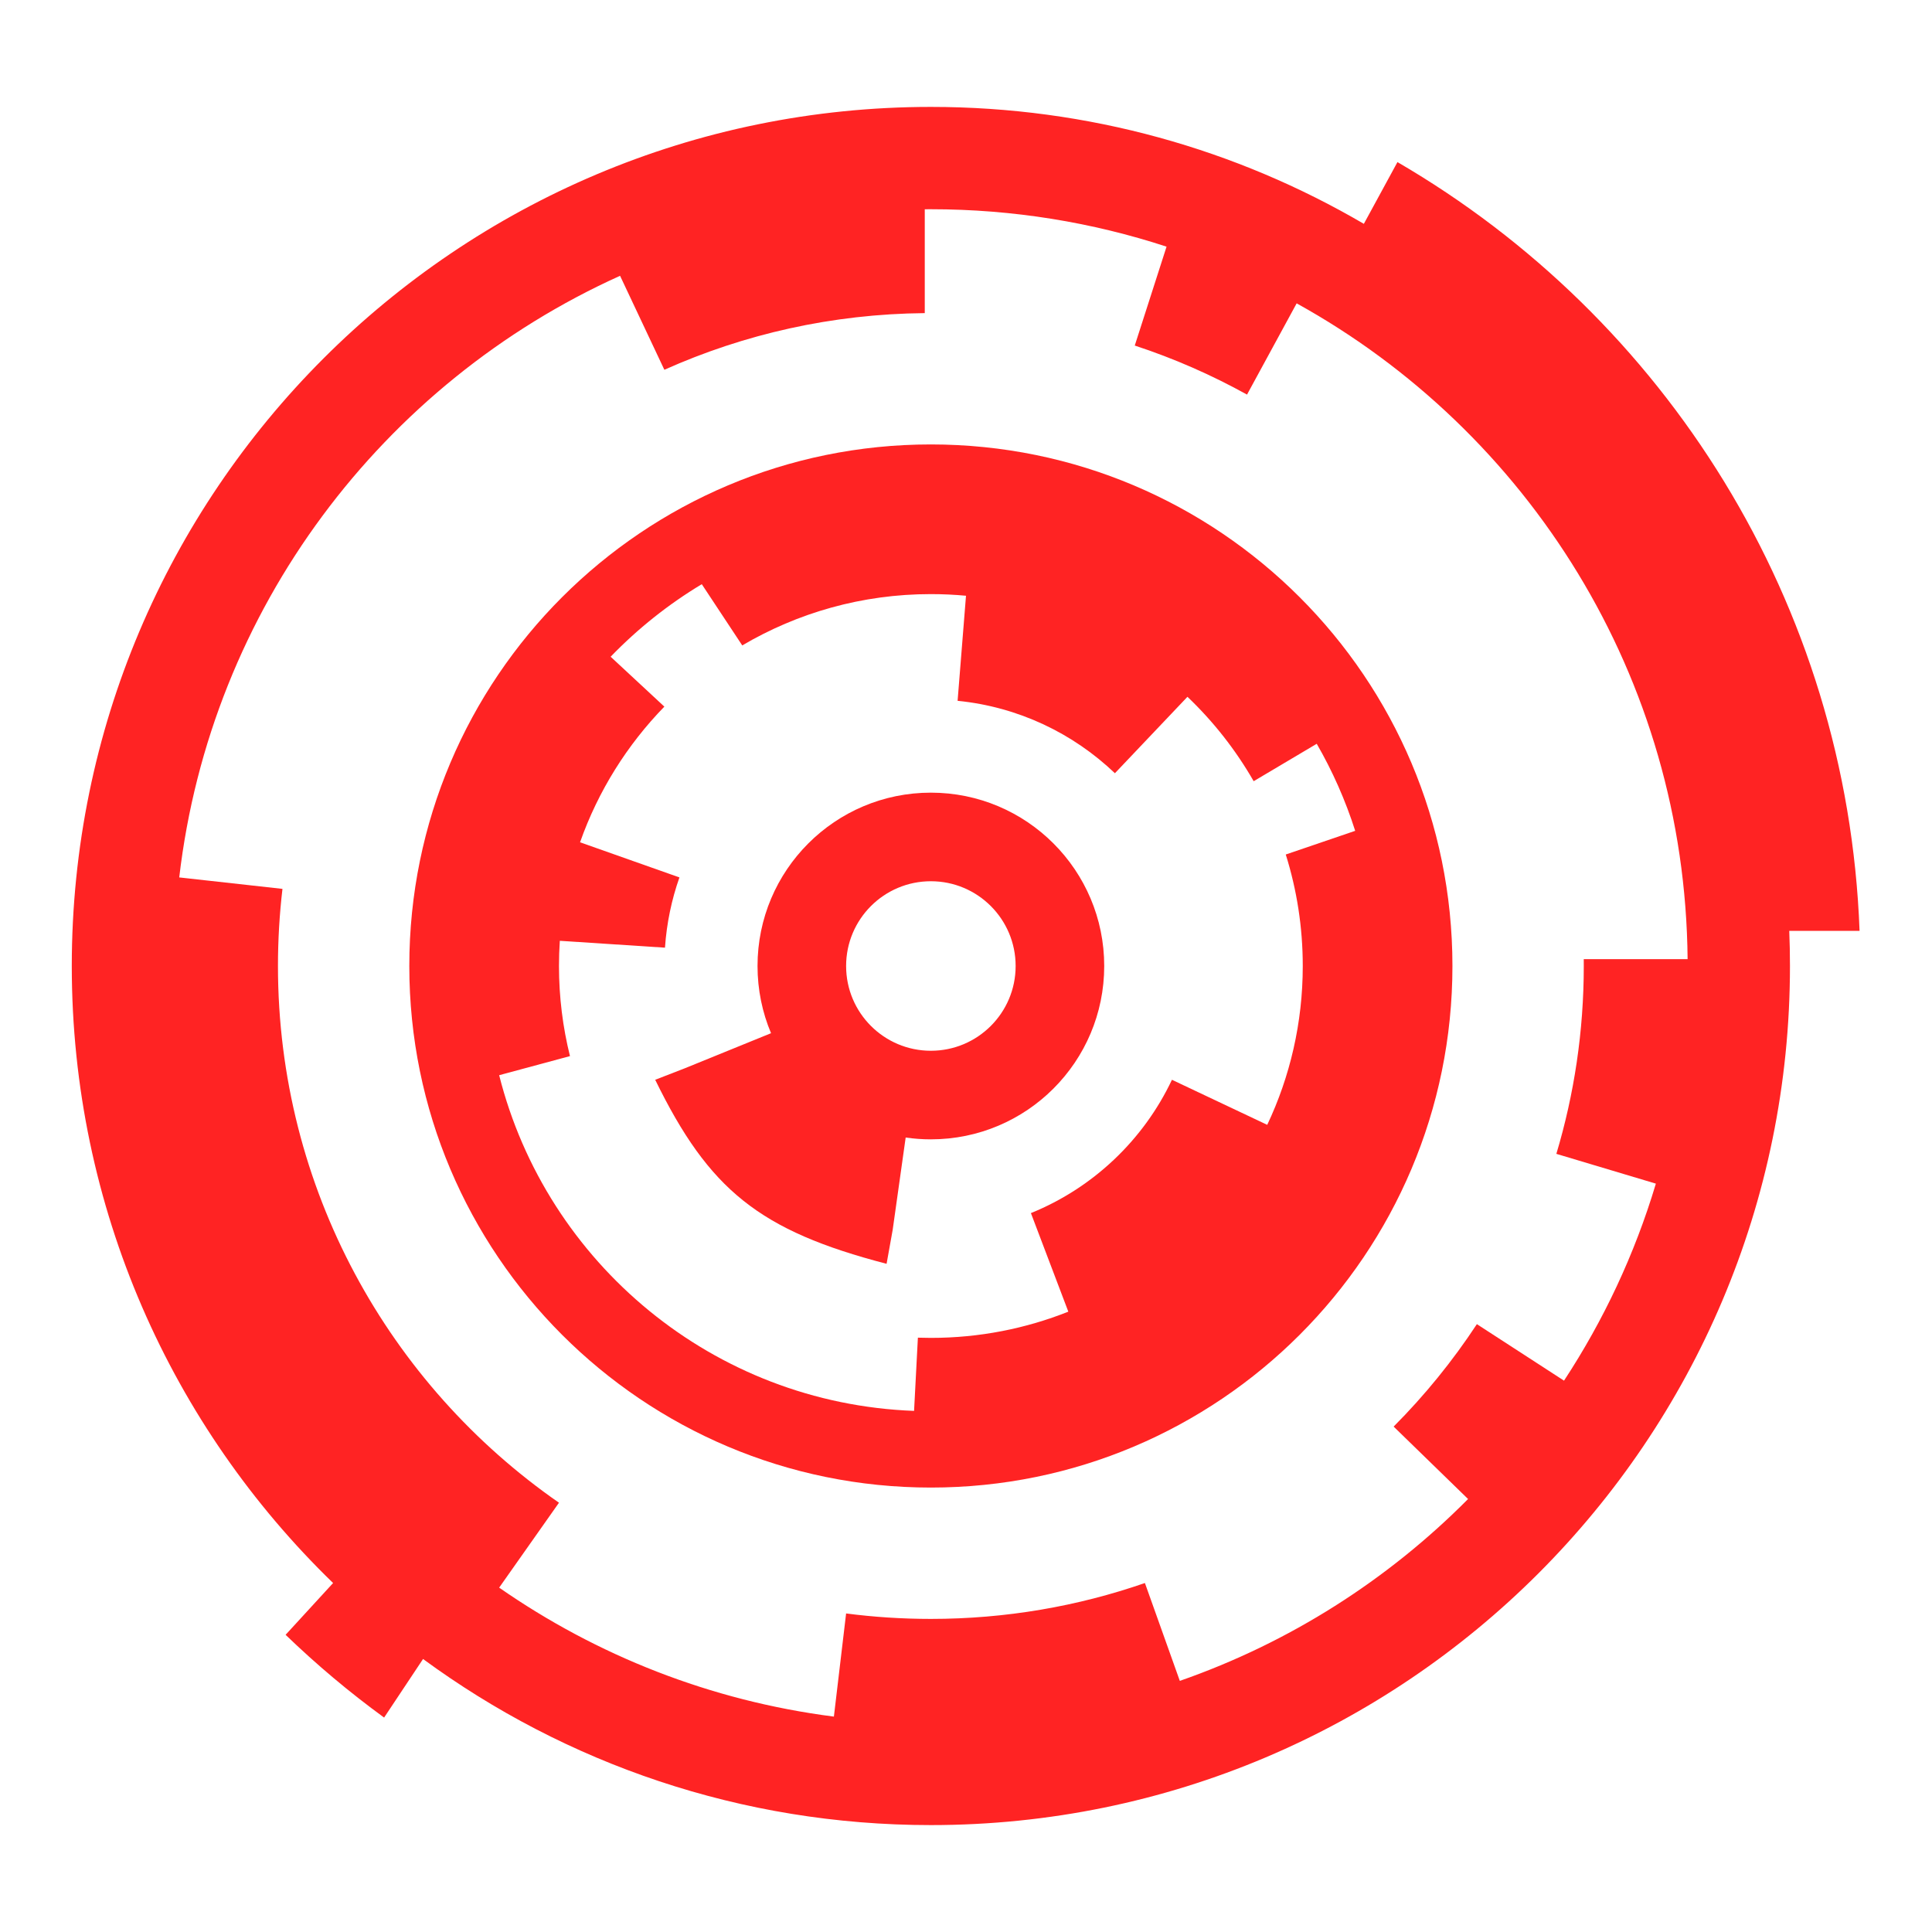 <svg width="1265" height="1265" viewBox="0 0 1265 1265" fill="none" xmlns="http://www.w3.org/2000/svg">
<path fill-rule="evenodd" clip-rule="evenodd" d="M448.326 699.5L504.844 676.5C499.148 662.969 496 648.102 496 632.5C496 569.816 546.816 519 609.5 519C672.184 519 723 569.816 723 632.5C723 695.184 672.184 746 609.5 746C603.896 746 598.387 745.594 593 744.809L584.5 805.223L580.5 827.5C497.221 805.806 464.273 779.188 429 707L448.326 699.5ZM665 632.5C665 663.152 640.152 688 609.5 688C578.848 688 554 663.152 554 632.5C554 601.848 578.848 577 609.5 577C640.152 577 665 601.848 665 632.5Z" fill="#FF0000" fill-opacity="0.86"/>
<path fill-rule="evenodd" clip-rule="evenodd" d="M609.5 974C798.105 974 951 821.105 951 632.5C951 443.895 798.105 291 609.5 291C420.895 291 268 443.895 268 632.5C268 821.105 420.895 974 609.5 974ZM820.856 511.5L862.147 487C872.471 504.888 880.95 523.974 887.323 544L841.868 559.5C849.101 582.546 853 607.068 853 632.5C853 669.705 844.656 704.962 829.737 736.5L767.343 707C748.68 746.47 715.649 777.818 675 794.29L699.5 858.827C671.659 869.908 641.291 876 609.5 876C606.655 876 603.821 875.951 601 875.854L598.5 923.796C467.053 918.92 357.851 827.007 326.833 704L373.197 691.5C368.495 672.609 366 652.846 366 632.5C366 626.955 366.185 621.453 366.55 616L435.406 620.5C436.494 604.476 439.746 589.047 444.871 574.5L379.797 551.5C391.645 517.899 410.658 487.678 435 462.671L399.819 430C417.503 411.693 437.562 395.696 459.5 382.504L486 422.598C522.208 401.248 564.424 389 609.5 389C617.257 389 624.929 389.363 632.5 390.072L627 458.867C666.784 462.828 702.635 480.152 730 506.285L777.5 456.238C794.471 472.418 809.109 491.024 820.856 511.5Z" fill="#FF0000" fill-opacity="0.86"/>
<path fill-rule="evenodd" clip-rule="evenodd" d="M609.5 1195C920.16 1195 1172 943.16 1172 632.5C1172 624.796 1171.85 617.129 1171.54 609.5H1217.57C1209.58 394.44 1089.98 207.909 915 106.132L893 146.561C809.757 97.892 712.886 70 609.5 70C298.84 70 47 321.84 47 632.5C47 791.036 112.586 934.253 218.104 1036.5L187 1070.41C207.205 1089.91 228.756 1108.02 251.5 1124.6L277 1086.25C370.141 1154.62 485.105 1195 609.5 1195ZM849 198.622C1000.42 282.381 1103.34 443.1 1104.98 628H1036.98C1036.99 629.498 1037 630.998 1037 632.5C1037 675.256 1030.72 716.547 1019.04 755.5L1084.2 775C1070.36 821.196 1049.95 864.556 1024.06 904L967.001 867C951.109 891.179 932.831 913.649 912.5 934.075L961.237 981.5C908.741 1034.41 844.39 1075.53 772.5 1100.57L749.642 1036.5C705.739 1051.73 658.586 1060 609.5 1060C590.692 1060 572.167 1058.79 554 1056.43L546 1123.97C465.255 1113.64 390.586 1083.88 326.833 1039.52L366 983.921C254.805 906.729 182 778.117 182 632.5C182 615.414 183.002 598.562 184.951 582L117.359 574.5C137.878 398.499 250.63 250.656 406 180.583L435 242.12C487.14 218.778 544.809 205.575 605.5 205.018V137.016C606.832 137.005 608.165 137 609.5 137C663.378 137 715.248 145.599 763.812 161.5L743 226.258C768.657 234.684 793.243 245.474 816.5 258.369L849 198.622Z" fill="#FF0000" fill-opacity="0.86"/>
</svg>
